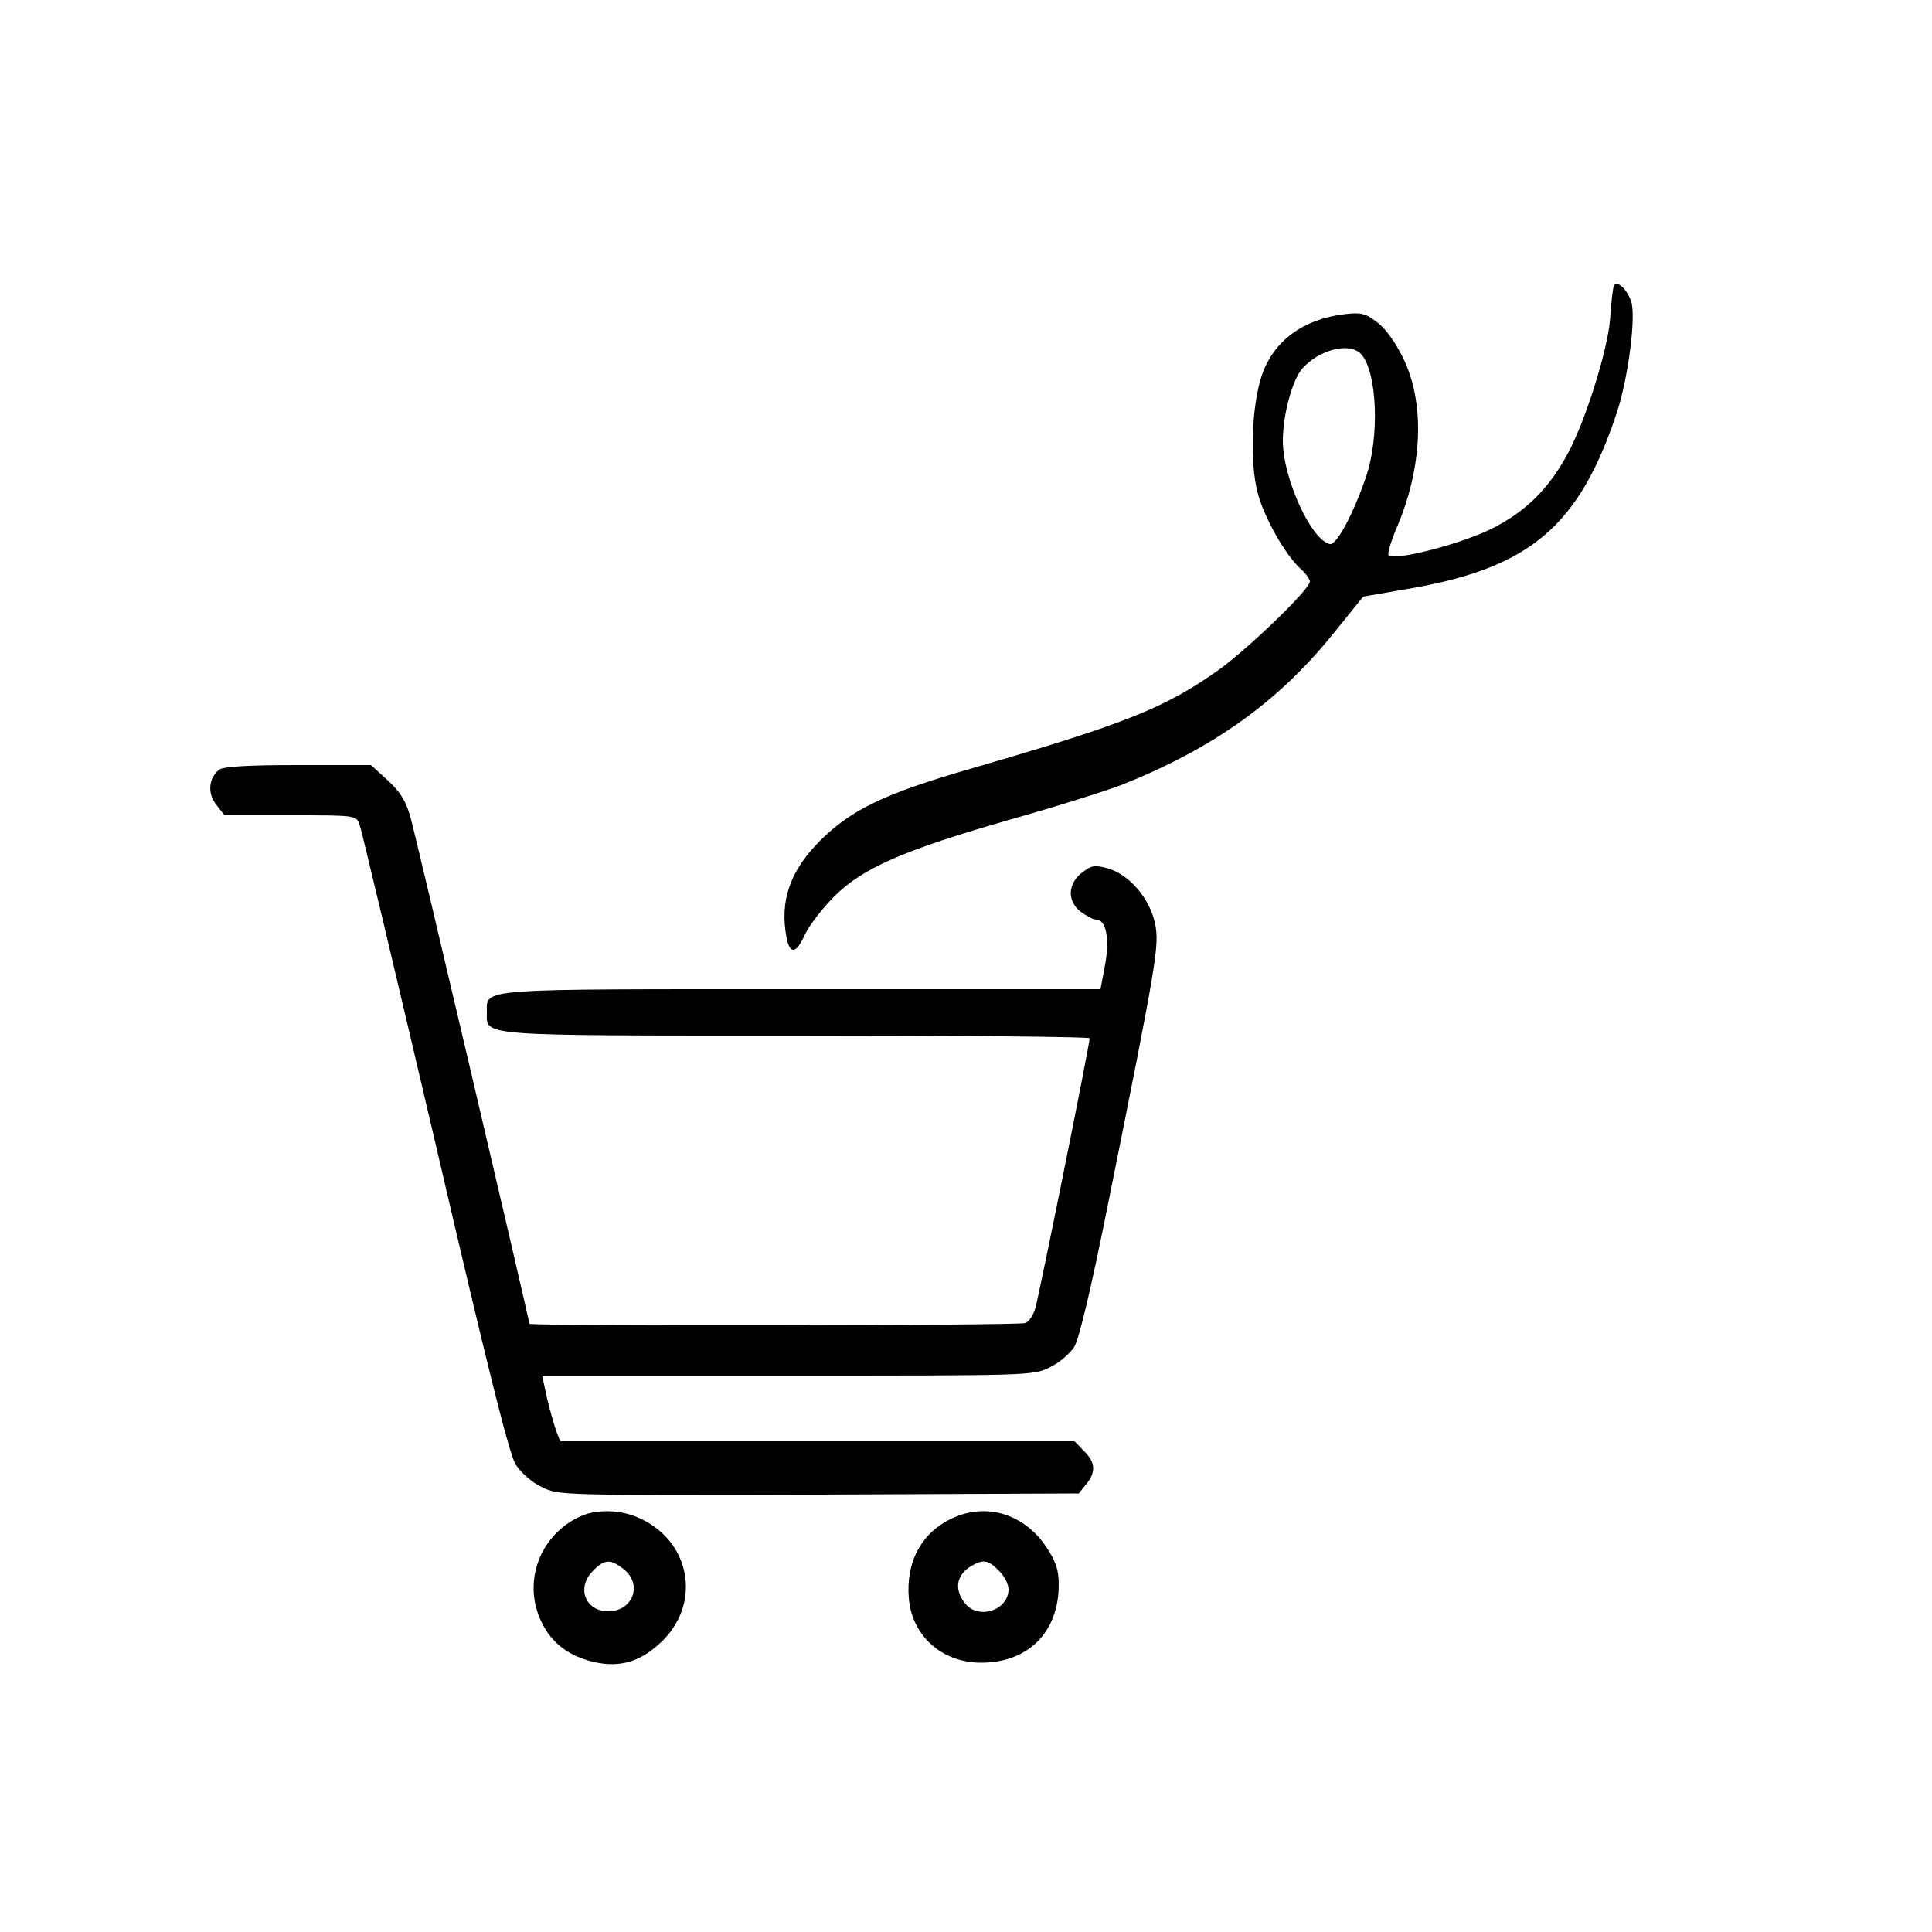 <?xml version="1.0" standalone="no"?>
<!DOCTYPE svg PUBLIC "-//W3C//DTD SVG 20010904//EN"
 "http://www.w3.org/TR/2001/REC-SVG-20010904/DTD/svg10.dtd">
<svg version="1.0" xmlns="http://www.w3.org/2000/svg"
 width="500pt" height="500pt" viewBox="0 0 500 500"
 preserveAspectRatio="xMidYMid meet">
<g transform="translate(0,500) scale(0.1,-0.1)"
fill="#000000" stroke="none">
<path d="M4176 4259 c-2 -8 -7 -45 -9 -84 -6 -79 -62 -259 -108 -346 -51 -95
-111 -154 -202 -199 -80 -39 -248 -82 -263 -67 -4 3 5 33 18 65 70 160 77 328
19 446 -19 39 -46 77 -67 92 -30 23 -41 26 -84 21 -108 -13 -185 -70 -215
-160 -26 -80 -31 -224 -10 -303 17 -65 73 -163 113 -198 12 -11 22 -25 22 -31
0 -20 -159 -173 -235 -228 -141 -100 -242 -140 -645 -257 -221 -64 -306 -105
-387 -185 -79 -79 -106 -157 -87 -254 9 -42 25 -39 48 12 11 23 45 67 75 97
74 74 180 120 459 200 117 33 247 74 288 90 235 94 404 215 546 392 l76 94
127 22 c306 54 432 162 529 453 30 90 51 254 37 290 -12 34 -39 56 -45 38z
m-653 -176 c41 -46 48 -213 12 -318 -33 -96 -76 -176 -93 -173 -48 9 -122 170
-122 267 0 69 25 159 51 188 46 50 123 68 152 36z"/>
<path d="M567 3008 c-27 -22 -31 -61 -7 -91 l21 -27 170 0 c166 0 170 0 179
-22 5 -13 93 -383 196 -823 140 -602 192 -809 209 -836 14 -21 42 -46 68 -58
44 -21 47 -21 716 -19 l673 3 19 24 c26 31 24 57 -6 86 l-24 25 -666 0 -665 0
-10 25 c-5 14 -16 52 -24 85 l-13 60 635 0 c623 0 637 0 678 21 24 11 52 35
64 53 13 22 43 147 90 382 125 622 131 658 119 715 -14 64 -65 124 -120 141
-35 10 -43 9 -67 -9 -39 -29 -41 -74 -6 -102 15 -11 33 -21 41 -21 26 0 35
-50 23 -117 l-12 -63 -772 0 c-850 0 -816 3 -816 -60 0 -62 -33 -60 802 -60
417 0 758 -3 758 -7 0 -16 -132 -672 -141 -700 -5 -17 -17 -34 -25 -37 -18 -7
-1284 -8 -1284 -2 0 10 -292 1255 -307 1308 -12 45 -26 67 -59 98 l-44 40
-188 0 c-135 0 -193 -4 -205 -12z"/>
<path d="M1510 1079 c-110 -44 -160 -170 -109 -276 26 -55 71 -89 135 -104 70
-16 124 1 179 55 103 103 69 264 -67 320 -42 18 -100 20 -138 5z m104 -140
c50 -39 24 -109 -40 -109 -60 0 -83 62 -39 105 29 30 45 31 79 4z"/>
<path d="M2465 1071 c-79 -36 -121 -112 -113 -207 8 -98 86 -167 187 -167 122
0 201 79 201 202 0 38 -7 59 -32 97 -57 86 -155 116 -243 75z m120 -136 c14
-13 25 -35 25 -48 0 -54 -77 -80 -112 -37 -30 37 -23 75 17 98 30 17 43 15 70
-13z"/>
</g>
</svg>
